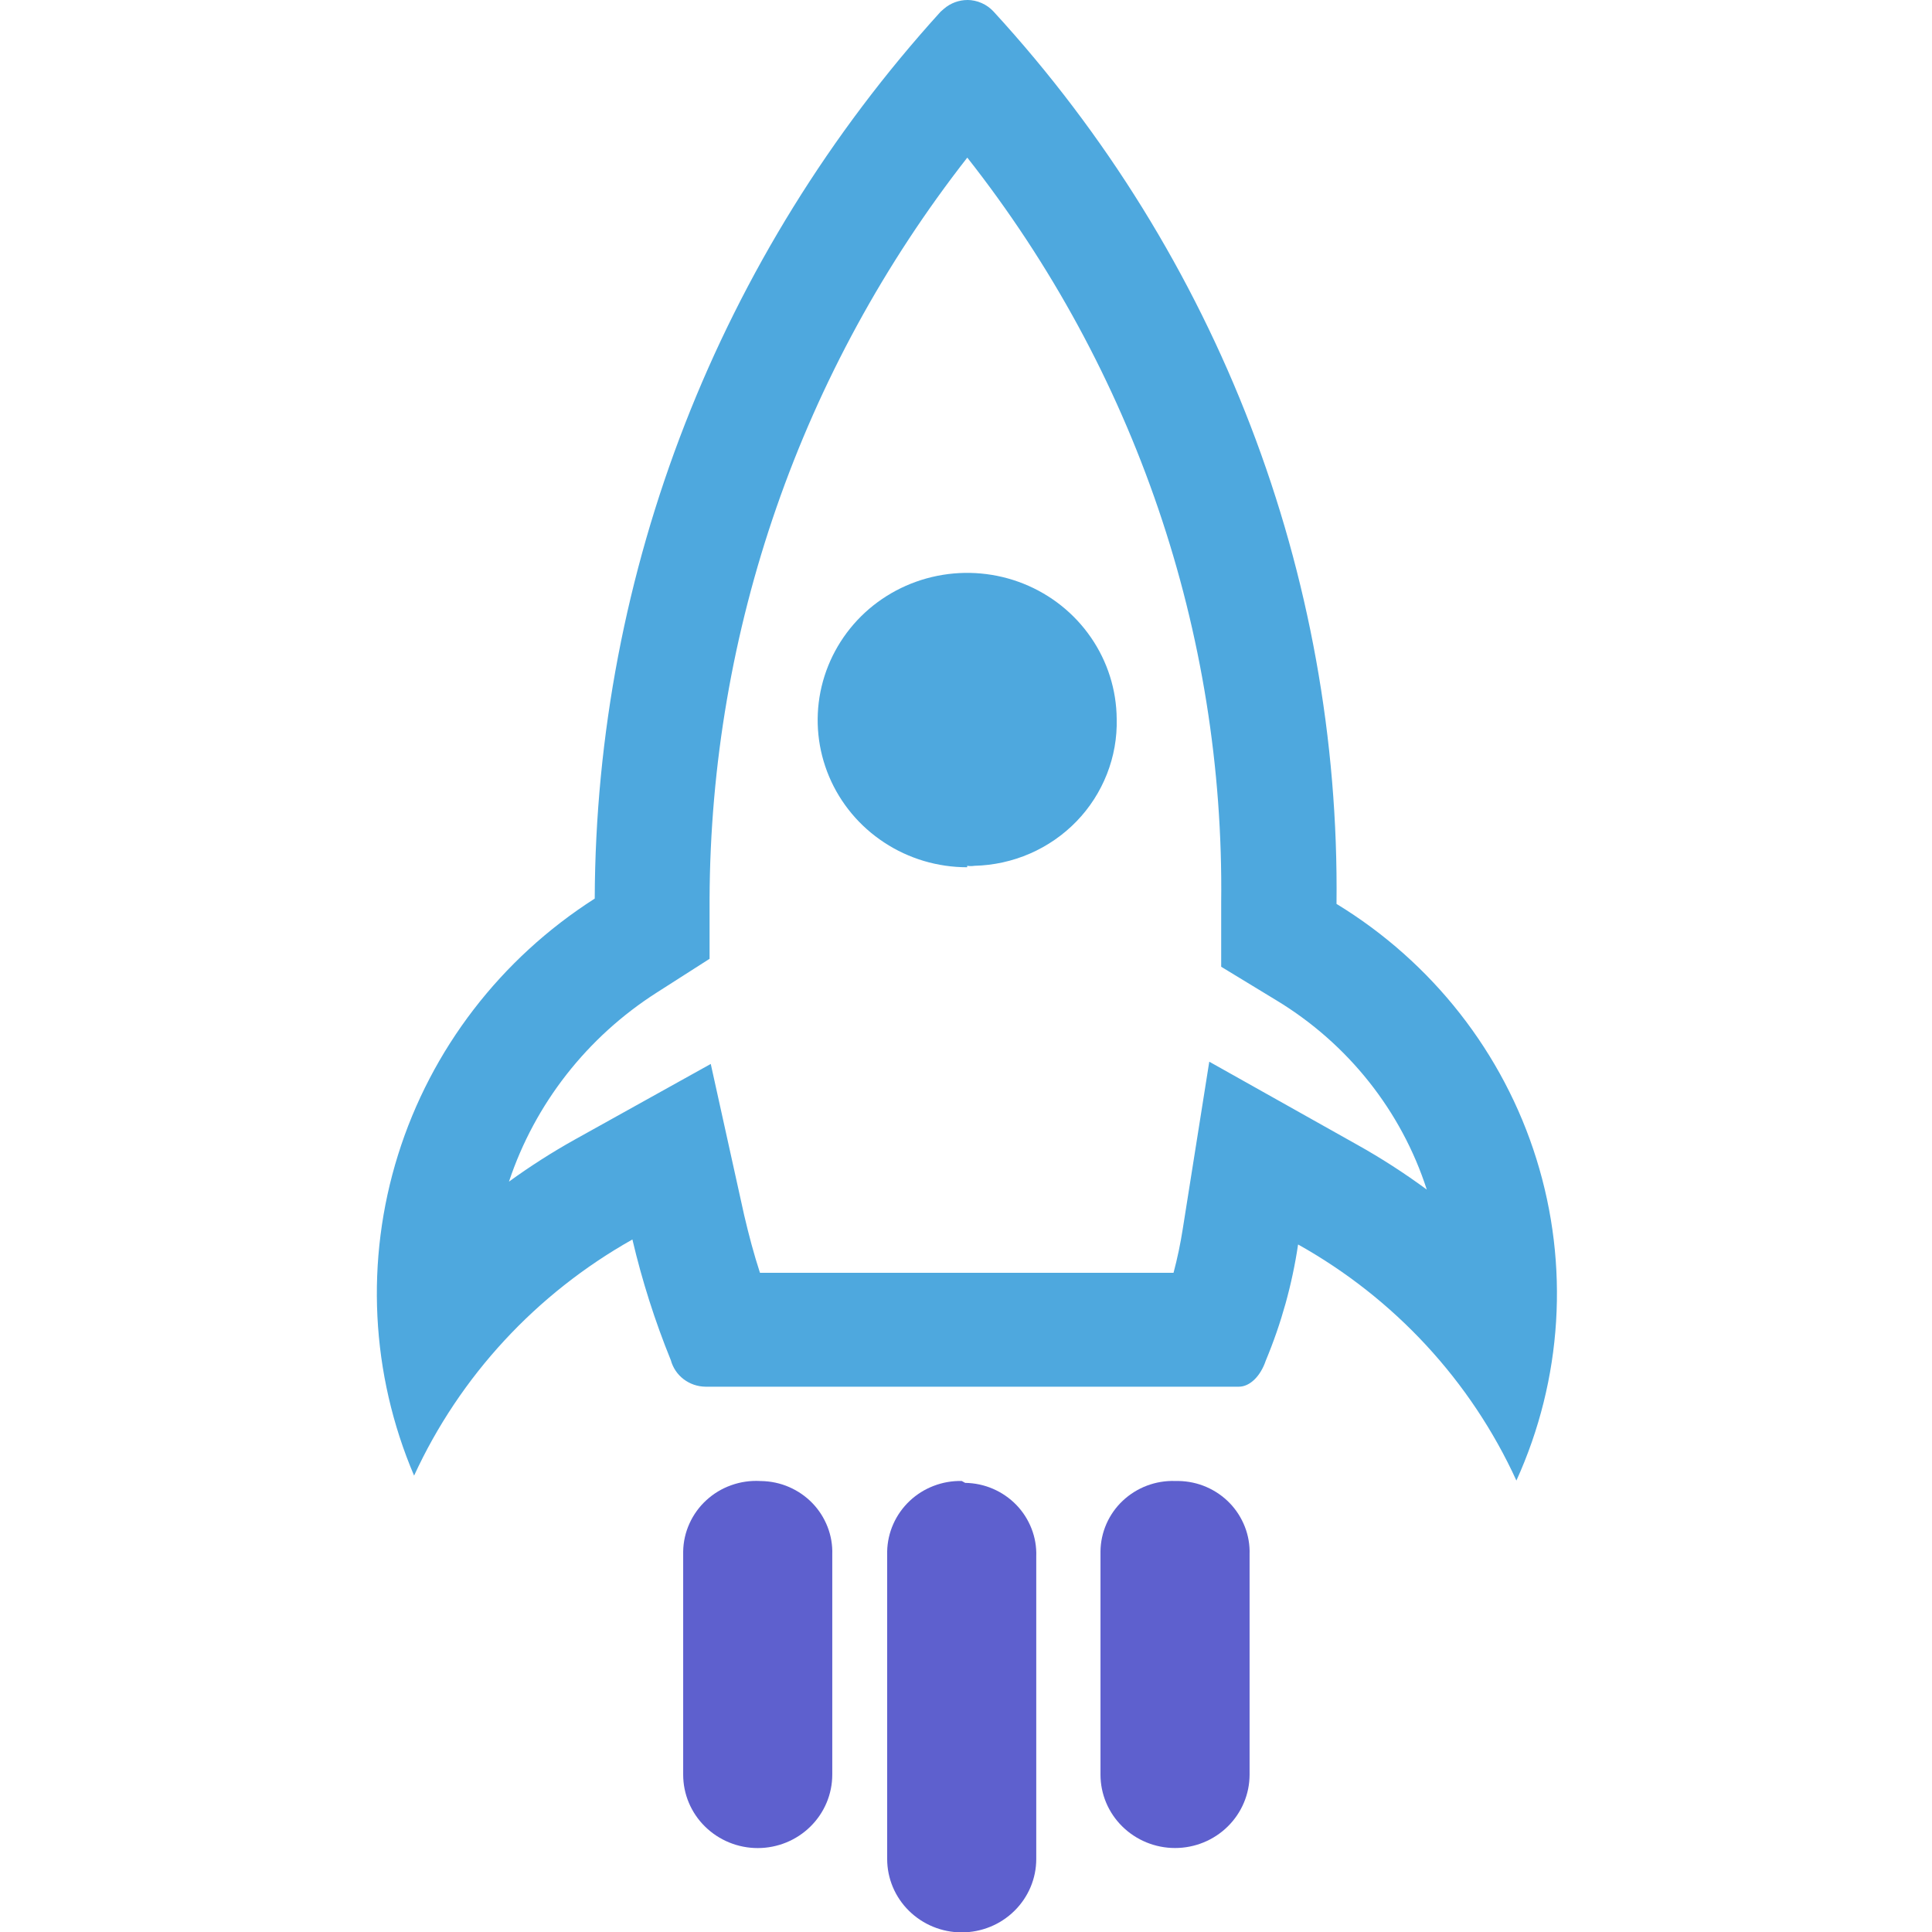 <?xml version="1.0" encoding="UTF-8"?>
<svg fill="none" viewBox="0 0 36 36" xmlns="http://www.w3.org/2000/svg">
<g clip-path="url(#a)">
<path d="m18.021 2.933c3.126 3.968 4.794 8.861 4.734 13.882v1.199l1.031 0.627c1.332 0.807 2.326 2.058 2.8 3.525-0.416-0.306-0.851-0.587-1.303-0.839l-2.75-1.544-0.494 3.116c-0.043 0.275-0.1 0.548-0.172 0.818h-7.706c-0.115-0.352-0.208-0.705-0.294-1.072l-0.623-2.82-2.535 1.41c-0.424 0.237-0.832 0.498-1.225 0.783 0.483-1.451 1.456-2.695 2.757-3.525l0.981-0.627v-1.114c0.018-5.001 1.706-9.857 4.805-13.819h-0.007zm0.007-2.933c-0.161 3.9031e-4 -0.316 0.058-0.437 0.162l-0.064 0.056c-4.13 4.547-6.423 10.427-6.445 16.526-1.752 1.119-3.05 2.809-3.665 4.775-0.615 1.965-0.509 4.081 0.299 5.977 0.852-1.852 2.275-3.391 4.068-4.4 0.18 0.767 0.419 1.519 0.716 2.249 0.038 0.14 0.121 0.265 0.238 0.354 0.117 0.089 0.259 0.138 0.407 0.14h9.94c0.201 0 0.401-0.19 0.501-0.486 0.29-0.695 0.492-1.421 0.602-2.164 1.796 1.004 3.221 2.545 4.068 4.399 0.857-1.887 0.99-4.016 0.373-5.992-0.616-1.976-1.94-3.665-3.725-4.753 0.071-6.136-2.21-12.072-6.388-16.625-0.062-0.068-0.138-0.123-0.224-0.161-0.085-0.038-0.177-0.057-0.271-0.058h0.007z" fill="#4EA8DE"/>
<path d="m18.021 16.16c-0.55 0-1.088-0.16-1.545-0.461-0.458-0.3-0.815-0.728-1.026-1.227-0.211-0.5-0.268-1.05-0.162-1.582 0.106-0.531 0.369-1.02 0.756-1.405 0.387-0.384 0.882-0.647 1.421-0.755s1.098-0.057 1.608 0.147c0.509 0.204 0.946 0.552 1.255 1.001 0.309 0.448 0.476 0.976 0.48 1.518 0.009 0.351-0.053 0.7-0.182 1.028-0.129 0.328-0.321 0.627-0.567 0.881-0.246 0.254-0.541 0.458-0.867 0.6-0.326 0.142-0.677 0.219-1.034 0.228-0.045 0.007-0.091 0.007-0.136 0v0.028z" fill="#4EA8DE"/>
<path d="m21.896 27.596c-0.179-0.006-0.358 0.024-0.525 0.087s-0.32 0.159-0.45 0.281-0.233 0.269-0.304 0.43c-0.071 0.162-0.109 0.336-0.111 0.513v4.16c0 0.363 0.146 0.711 0.407 0.967 0.261 0.257 0.614 0.401 0.982 0.401 0.368 0 0.722-0.144 0.982-0.401 0.261-0.257 0.407-0.605 0.407-0.967v-4.103c0.006-0.176-0.024-0.351-0.088-0.515-0.064-0.164-0.16-0.315-0.283-0.442-0.123-0.127-0.271-0.229-0.435-0.3s-0.34-0.108-0.519-0.111h-0.064z" fill="#5E60CE"/>
<path d="m14.161 27.596c-0.182-0.009-0.364 0.017-0.536 0.079-0.172 0.061-0.329 0.156-0.462 0.278-0.134 0.122-0.241 0.27-0.315 0.434-0.075 0.164-0.115 0.341-0.118 0.521v4.16c0 0.363 0.146 0.711 0.407 0.967 0.261 0.257 0.614 0.401 0.982 0.401 0.368 0 0.722-0.144 0.982-0.401 0.261-0.257 0.407-0.605 0.407-0.967v-4.103c0.006-0.176-0.024-0.351-0.088-0.515-0.064-0.164-0.16-0.315-0.283-0.442-0.123-0.127-0.271-0.229-0.435-0.3s-0.34-0.108-0.519-0.111h-0.021z" fill="#5E60CE"/>
<path d="m17.921 27.596c-0.179-0.004-0.356 0.027-0.523 0.091-0.167 0.064-0.319 0.159-0.448 0.281-0.129 0.122-0.232 0.267-0.304 0.428s-0.111 0.335-0.115 0.511v5.732c0 0.363 0.146 0.711 0.407 0.967 0.261 0.257 0.614 0.401 0.982 0.401 0.368 0 0.722-0.144 0.982-0.401 0.261-0.257 0.407-0.604 0.407-0.967v-5.64c0.006-0.176-0.024-0.351-0.088-0.515-0.064-0.164-0.16-0.315-0.283-0.442s-0.271-0.229-0.435-0.3-0.34-0.108-0.519-0.111l-0.064-0.035z" fill="#5E60CE"/>
</g>
<defs>
<clipPath id="a">
<rect width="36" height="36" fill="#fff"/>
</clipPath>
</defs>
</svg>
